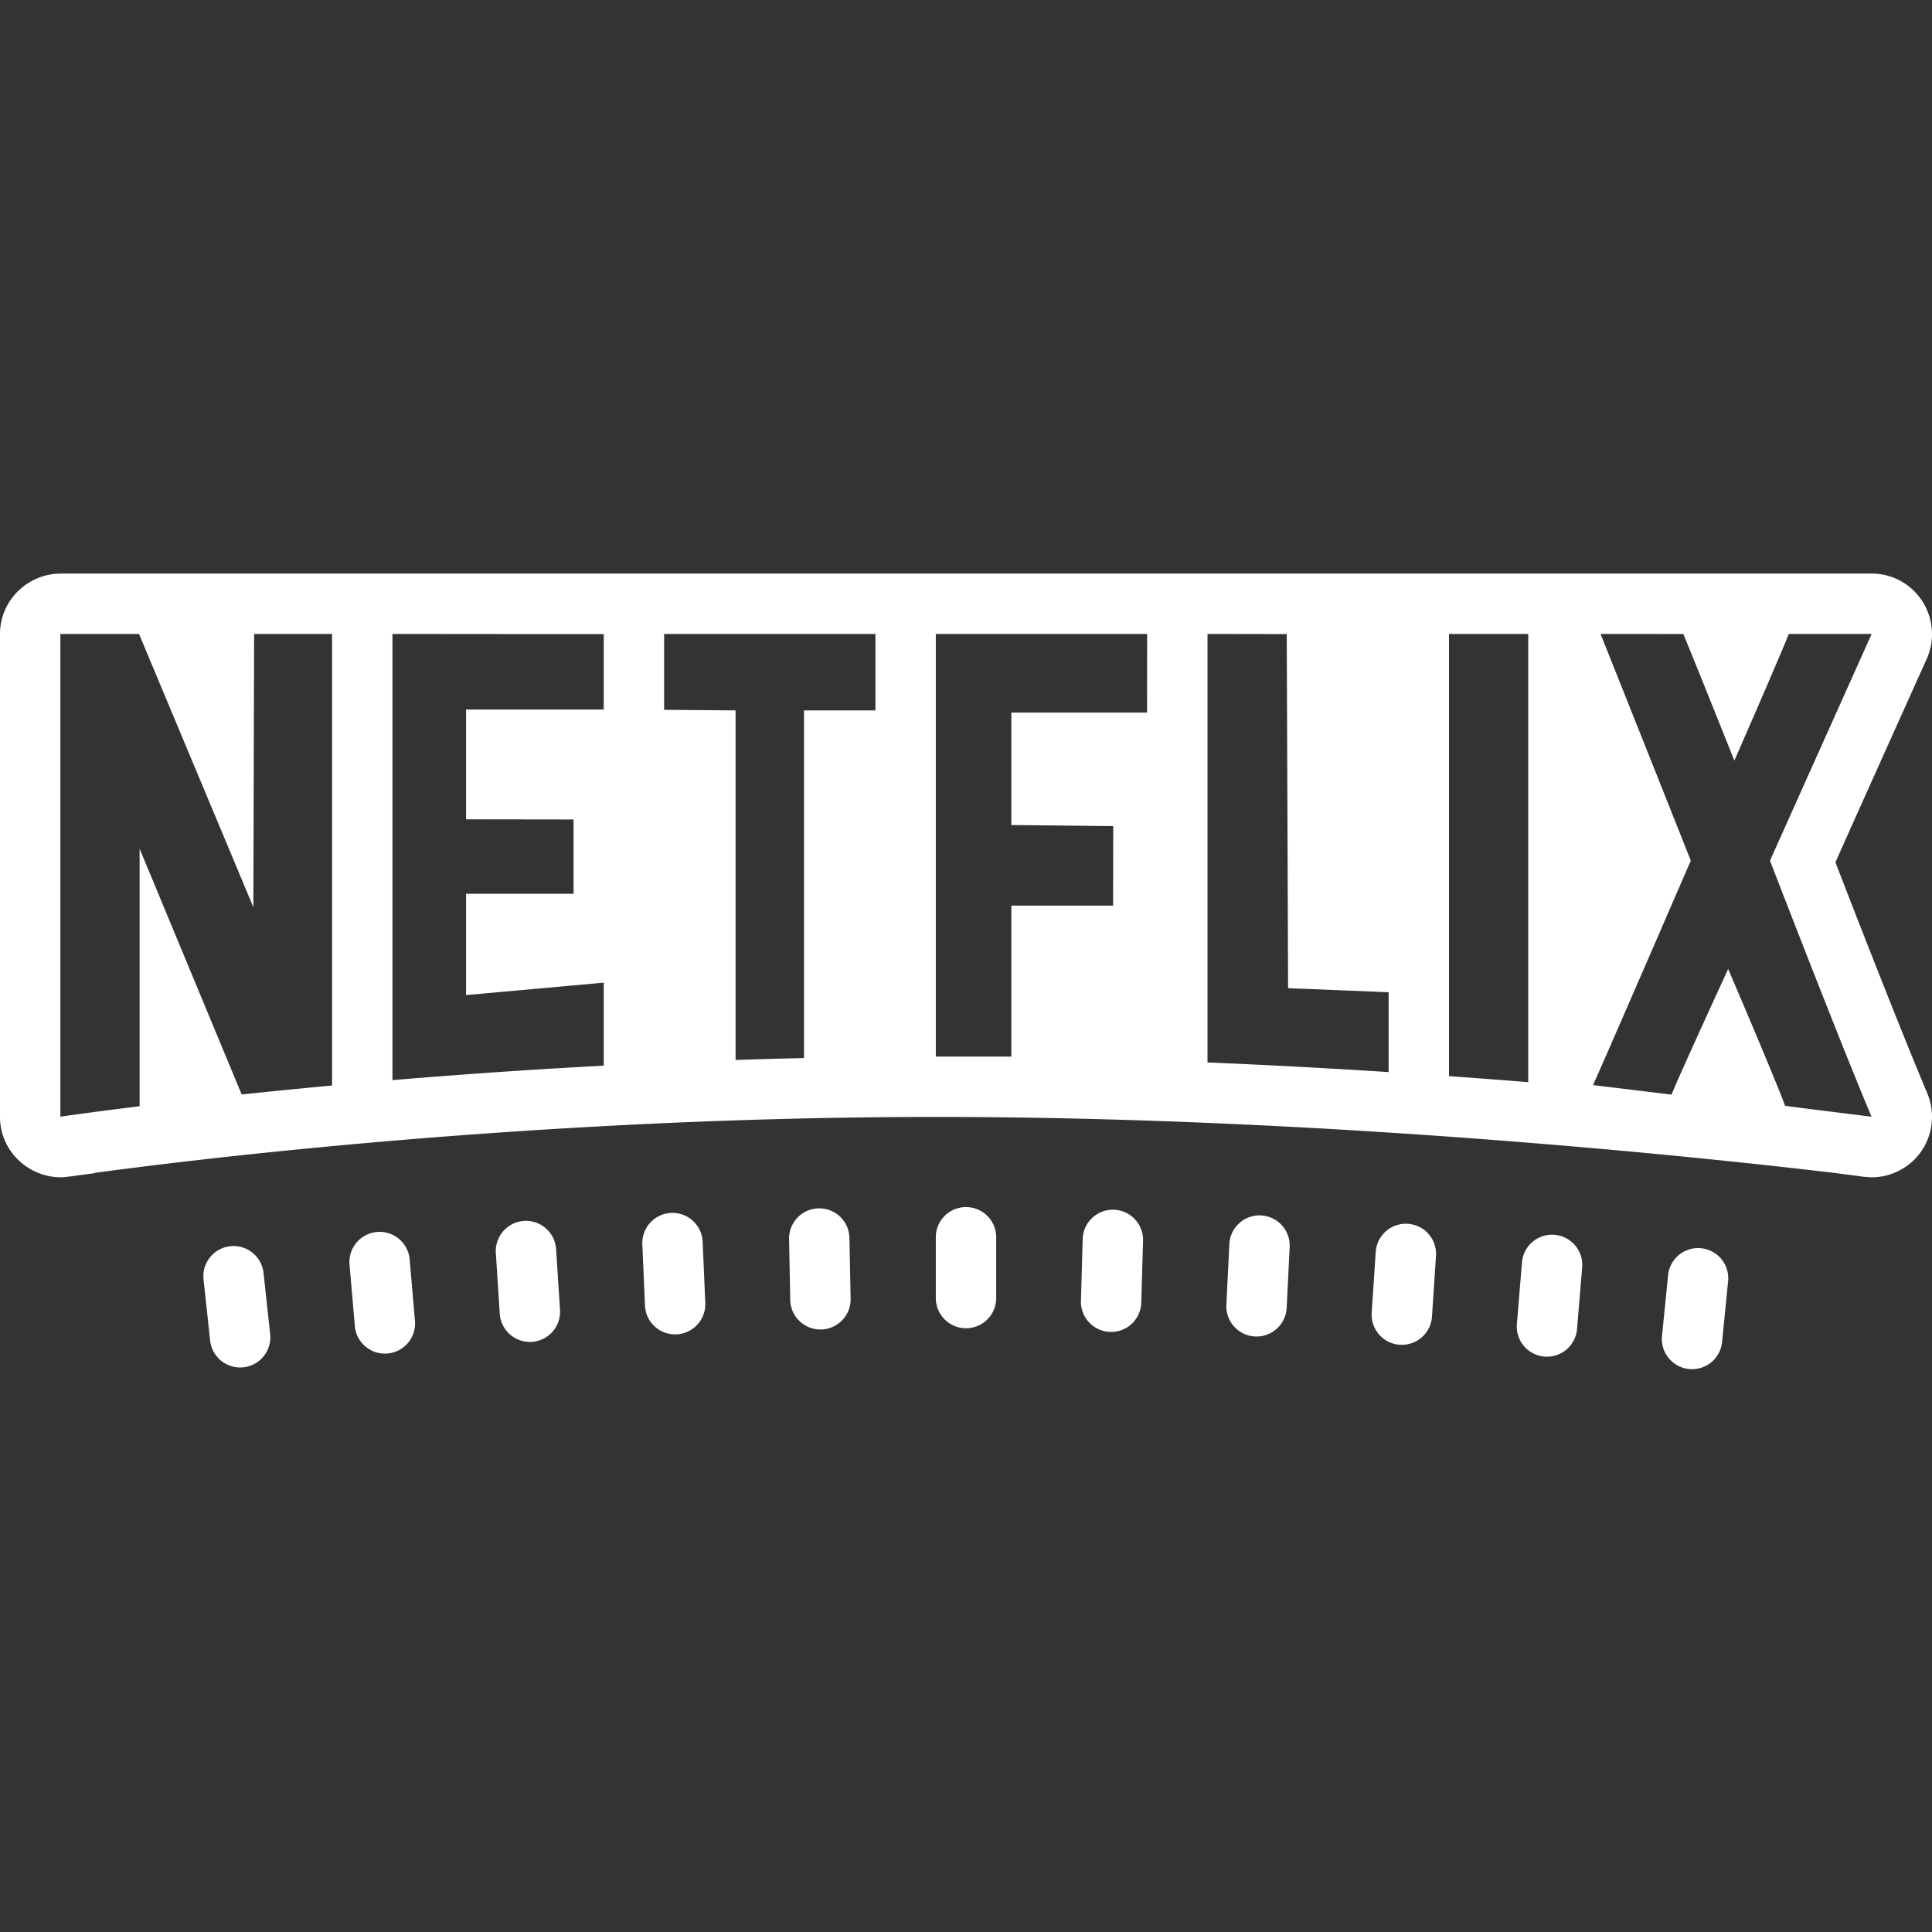 <svg xmlns="http://www.w3.org/2000/svg" x="0px" y="0px" width="100" height="100" viewBox="0 0 64 64">
<rect x="0" y="0" width="64" height="64" fill="#333333" stroke="none"/>
<path fill="#fff" d="M 2.025 19 C 0.908 19 -2.9605947e-16 19.897 0 21 L 0 37 C 0 37.594 0.265 38.151 0.723 38.529 C 1.086 38.832 1.549 39 2.025 39 C 2.116 39 2.117 39 3.133 38.863 L 3.133 38.854 C 6.425 38.407 17.812 37 31.002 37 C 44.111 37 56.844 38.388 60.691 38.846 C 61.05 38.891 61.405 38.936 61.717 38.979 C 61.765 38.987 61.957 39 62 39 C 62.62 39 63.216 38.706 63.592 38.211 C 64.026 37.639 64.122 36.871 63.842 36.211 C 62.751 33.627 60.801 28.566 60.801 28.566 C 61.328 27.373 63.832 21.811 63.832 21.811 C 63.944 21.556 63.999 21.286 64 21.016 C 64.002 20.63 63.893 20.246 63.676 19.91 C 63.305 19.341 62.679 19 62 19 L 2.025 19 z M 2 21 L 4.605 21 L 8.393 30.053 L 8.418 21 L 11 21 L 11 35.959 C 9.922 36.059 8.92 36.159 8.006 36.256 L 4.625 28.115 L 4.625 36.645 C 3.221 36.819 2.31 36.947 2 36.992 L 2 21 z M 13 21 L 20 21.006 L 20 21.02 L 20 23.504 L 15.439 23.504 L 15.439 27.141 L 19 27.146 L 19 29.607 L 15.439 29.607 L 15.439 32.963 C 15.439 32.963 20.021 32.552 20 32.551 L 20 35.301 C 17.475 35.435 15.122 35.603 13 35.781 L 13 21 z M 22 21 L 29 21 L 29 23.533 L 26.633 23.533 L 26.633 35.049 C 25.867 35.066 25.114 35.088 24.367 35.113 L 24.367 23.533 L 22 23.514 L 22 21 z M 31 21 L 38 21 L 37.998 23.605 L 33.502 23.605 L 33.502 27.33 L 36.877 27.367 L 36.873 30 L 33.502 30 L 33.502 35 L 31.002 35 L 31 35 L 31 21 z M 40 21 L 42.629 21.004 C 42.626 21.008 42.625 21.012 42.625 21.02 L 42.67 32.734 L 46 32.869 L 46 32.875 L 46 35.514 C 44.092 35.392 42.075 35.281 40 35.195 L 40 21 z M 48 21 L 50.625 21 L 50.625 35.848 C 49.781 35.78 48.905 35.713 48 35.648 L 48 21 z M 53.02 21 L 55.762 21.002 C 56.045 21.674 57.453 25.195 57.453 25.195 C 57.453 25.195 58.983 21.702 59.256 21 L 62 21 L 58.633 28.51 C 58.633 28.51 60.892 34.37 61.996 36.992 C 61.816 36.969 59.57 36.694 59.133 36.631 C 58.827 35.785 57.248 32.098 57.248 32.098 C 57.248 32.098 55.7 35.457 55.371 36.26 L 52.77 35.945 C 53.161 35.091 56.01 28.508 56.01 28.508 C 56.01 28.508 53.396 21.937 53.02 21 z M 31.984 39.986 A 1 1 0 0 0 31 41 L 31 43 A 1 1 0 1 0 33 43 L 33 41 A 1 1 0 0 0 31.984 39.986 z M 27.104 40.029 A 1 1 0 0 0 26.139 41.062 L 26.178 43.061 A 1 1 0 0 0 28.178 43.021 L 28.139 41.021 A 1 1 0 0 0 27.104 40.029 z M 36.879 40.074 A 1 1 0 0 0 35.865 41.061 L 35.809 43.059 A 1 1 0 1 0 37.807 43.117 L 37.865 41.117 A 1 1 0 0 0 36.879 40.074 z M 22.219 40.18 A 1 1 0 0 0 21.279 41.236 L 21.365 43.234 A 1 1 0 1 0 23.363 43.148 L 23.277 41.15 A 1 1 0 0 0 22.219 40.18 z M 41.756 40.262 A 1 1 0 0 0 40.723 41.227 L 40.625 43.225 A 1 1 0 0 0 42.623 43.322 L 42.721 41.324 A 1 1 0 0 0 41.756 40.262 z M 17.443 40.443 A 1 1 0 0 0 16.426 41.521 L 16.555 43.518 A 1 1 0 1 0 18.551 43.389 L 18.422 41.393 A 1 1 0 0 0 17.443 40.443 z M 46.523 40.539 A 1 1 0 0 0 45.572 41.486 L 45.439 43.482 A 1 1 0 1 0 47.436 43.615 L 47.568 41.619 A 1 1 0 0 0 46.523 40.539 z M 12.574 40.807 A 1 1 0 0 0 11.58 41.906 L 11.752 43.9 A 1 1 0 1 0 13.744 43.729 L 13.572 41.734 A 1 1 0 0 0 12.574 40.807 z M 51.381 40.902 A 1 1 0 0 0 50.416 41.834 L 50.252 43.826 A 1 1 0 1 0 52.244 43.992 L 52.41 41.998 A 1 1 0 0 0 51.381 40.902 z M 7.713 41.277 A 1 1 0 0 0 6.744 42.398 L 6.959 44.387 A 1 1 0 1 0 8.947 44.172 L 8.732 42.184 A 1 1 0 0 0 7.713 41.277 z M 56.236 41.344 A 1 1 0 0 0 55.256 42.258 L 55.057 44.248 A 1 1 0 1 0 57.047 44.447 L 57.244 42.457 A 1 1 0 0 0 56.236 41.344 z"></path>
</svg>